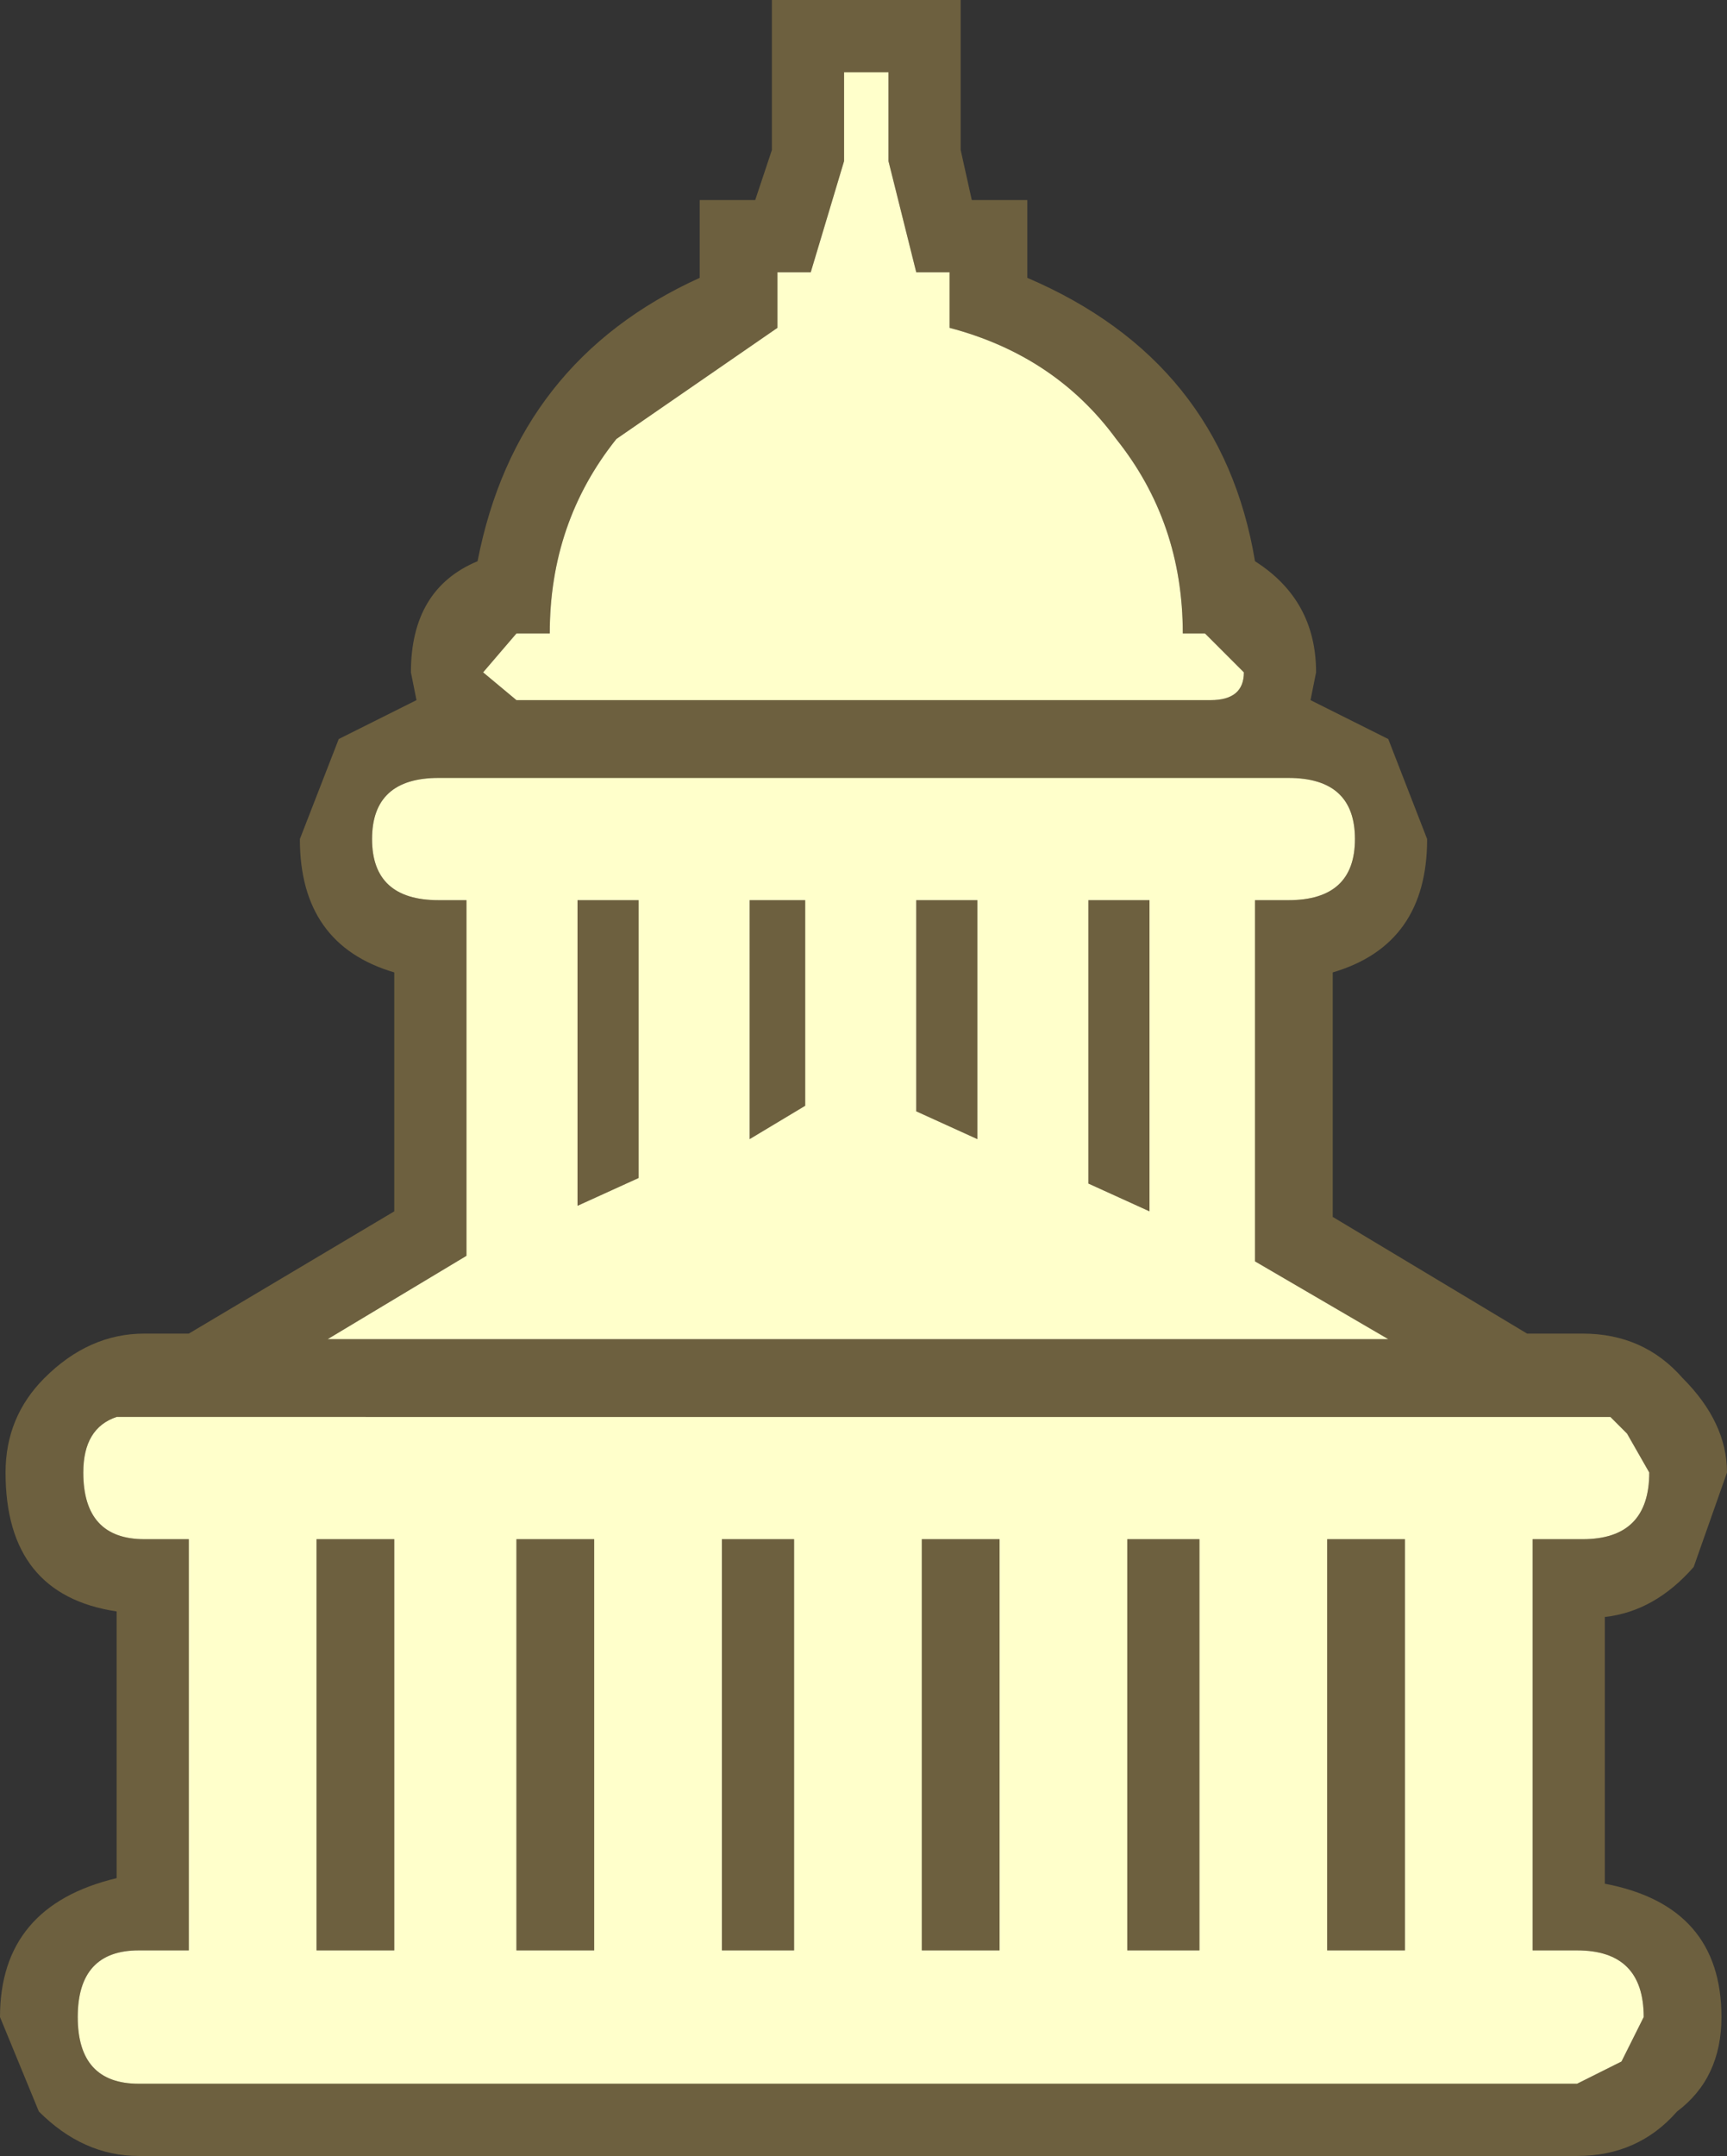 <svg height="19.4" width="15.55" xmlns="http://www.w3.org/2000/svg"><rect width="100%" height="100%" fill="#333333" stroke="none"/><g fill-rule="evenodd"><path d="M10.9 6.3H4.65l-.3-.25.3-.35h.3q0-1 .6-1.75l1.45-1v-.5h.3l.3-1v-.8H8v.8l.25 1h.3v.5q.95.25 1.5 1 .6.75.6 1.75h.2l.35.35q0 .25-.3.25m-8.05 7.55v3.7h.7v-3.7h-.7m3.65 0v3.7h.65v-3.7H6.5m-1.15 3.7v-3.7h-.7v3.7h.7M5.2 8.1v2.75l.55-.25V8.1H5.2m2.05 1.85V8.1h-.5v2.15l.5-.3m5.4 7.6v-3.7h-.7v3.7h.7m-2.5-3.7v3.7h.65v-3.7h-.65m-1.85 0v3.7H9v-3.7h-.7m5.9 3.7q.6 0 .6.6l-.2.4-.4.2H1.25q-.55 0-.55-.6t.55-.6h.45v-3.7h-.4q-.55 0-.55-.6 0-.4.3-.5H14.5l.15.15.2.35q0 .6-.6.6h-.45v3.7h.4m-3.85-6.65V8.1H9.8v2.55l.55.25M11.6 7q.6 0 .6.55t-.6.55h-.3v3.25l1.2.7H2.95l1.25-.75V8.1h-.25q-.6 0-.6-.55t.6-.55h7.65M8.25 8.1V10l.55.25V8.1h-.55" fill="#ffffcb"/><path d="M10.9 6.3q.3 0 .3-.25l-.35-.35h-.2q0-1-.6-1.75-.55-.75-1.5-1v-.5h-.3l-.25-1v-.8h-.4v.8l-.3 1H7v.5l-1.45 1q-.6.75-.6 1.75h-.3l-.3.35.3.25h6.25m3.35 5.7q.55 0 .9.4.4.4.4.85l-.3.85q-.35.4-.8.45v2.4q1.05.2 1.05 1.2 0 .55-.4.85-.35.4-.9.4H1.25q-.5 0-.9-.4L0 18.15q0-1 1.05-1.25v-2.4q-1-.15-1-1.25 0-.5.35-.85.4-.4.9-.4h.4l1.85-1.1V8.75q-.85-.25-.85-1.2l.35-.9.7-.35-.05-.25q0-.75.6-1 .35-1.8 2-2.55v-.7h.5l.15-.45V0h1.7v1.35l.1.45h.5v.7q1.75.75 2.05 2.55.55.35.55 1l-.05.25.7.35.35.9q0 .95-.85 1.2v2.2L13.75 12h.5m-6-3.9h.55v2.15L8.25 10V8.1M11.6 7H3.95q-.6 0-.6.55t.6.55h.25v3.2l-1.25.75h9.55l-1.2-.7V8.1h.3q.6 0 .6-.55T11.6 7m-1.25 3.9l-.55-.25V8.1h.55v2.8m3.85 6.65h-.4v-3.7h.45q.6 0 .6-.6l-.2-.35-.15-.15H1.05q-.3.1-.3.5 0 .6.55.6h.4v3.7h-.45q-.55 0-.55.6t.55.6H14.2l.4-.2.2-.4q0-.6-.6-.6m-5.9-3.7H9v3.7h-.7v-3.7m1.85 0h.65v3.7h-.65v-3.7m2.5 3.7h-.7v-3.7h.7v3.7m-5.4-7.6l-.5.3V8.1h.5v1.85M5.2 8.1h.55v2.5l-.55.25V8.1m.15 9.45h-.7v-3.7h.7v3.7m1.15-3.7h.65v3.7H6.5v-3.7m-3.65 0h.7v3.7h-.7v-3.7" fill="#f5cb5b" fill-opacity=".298"/></g></svg>